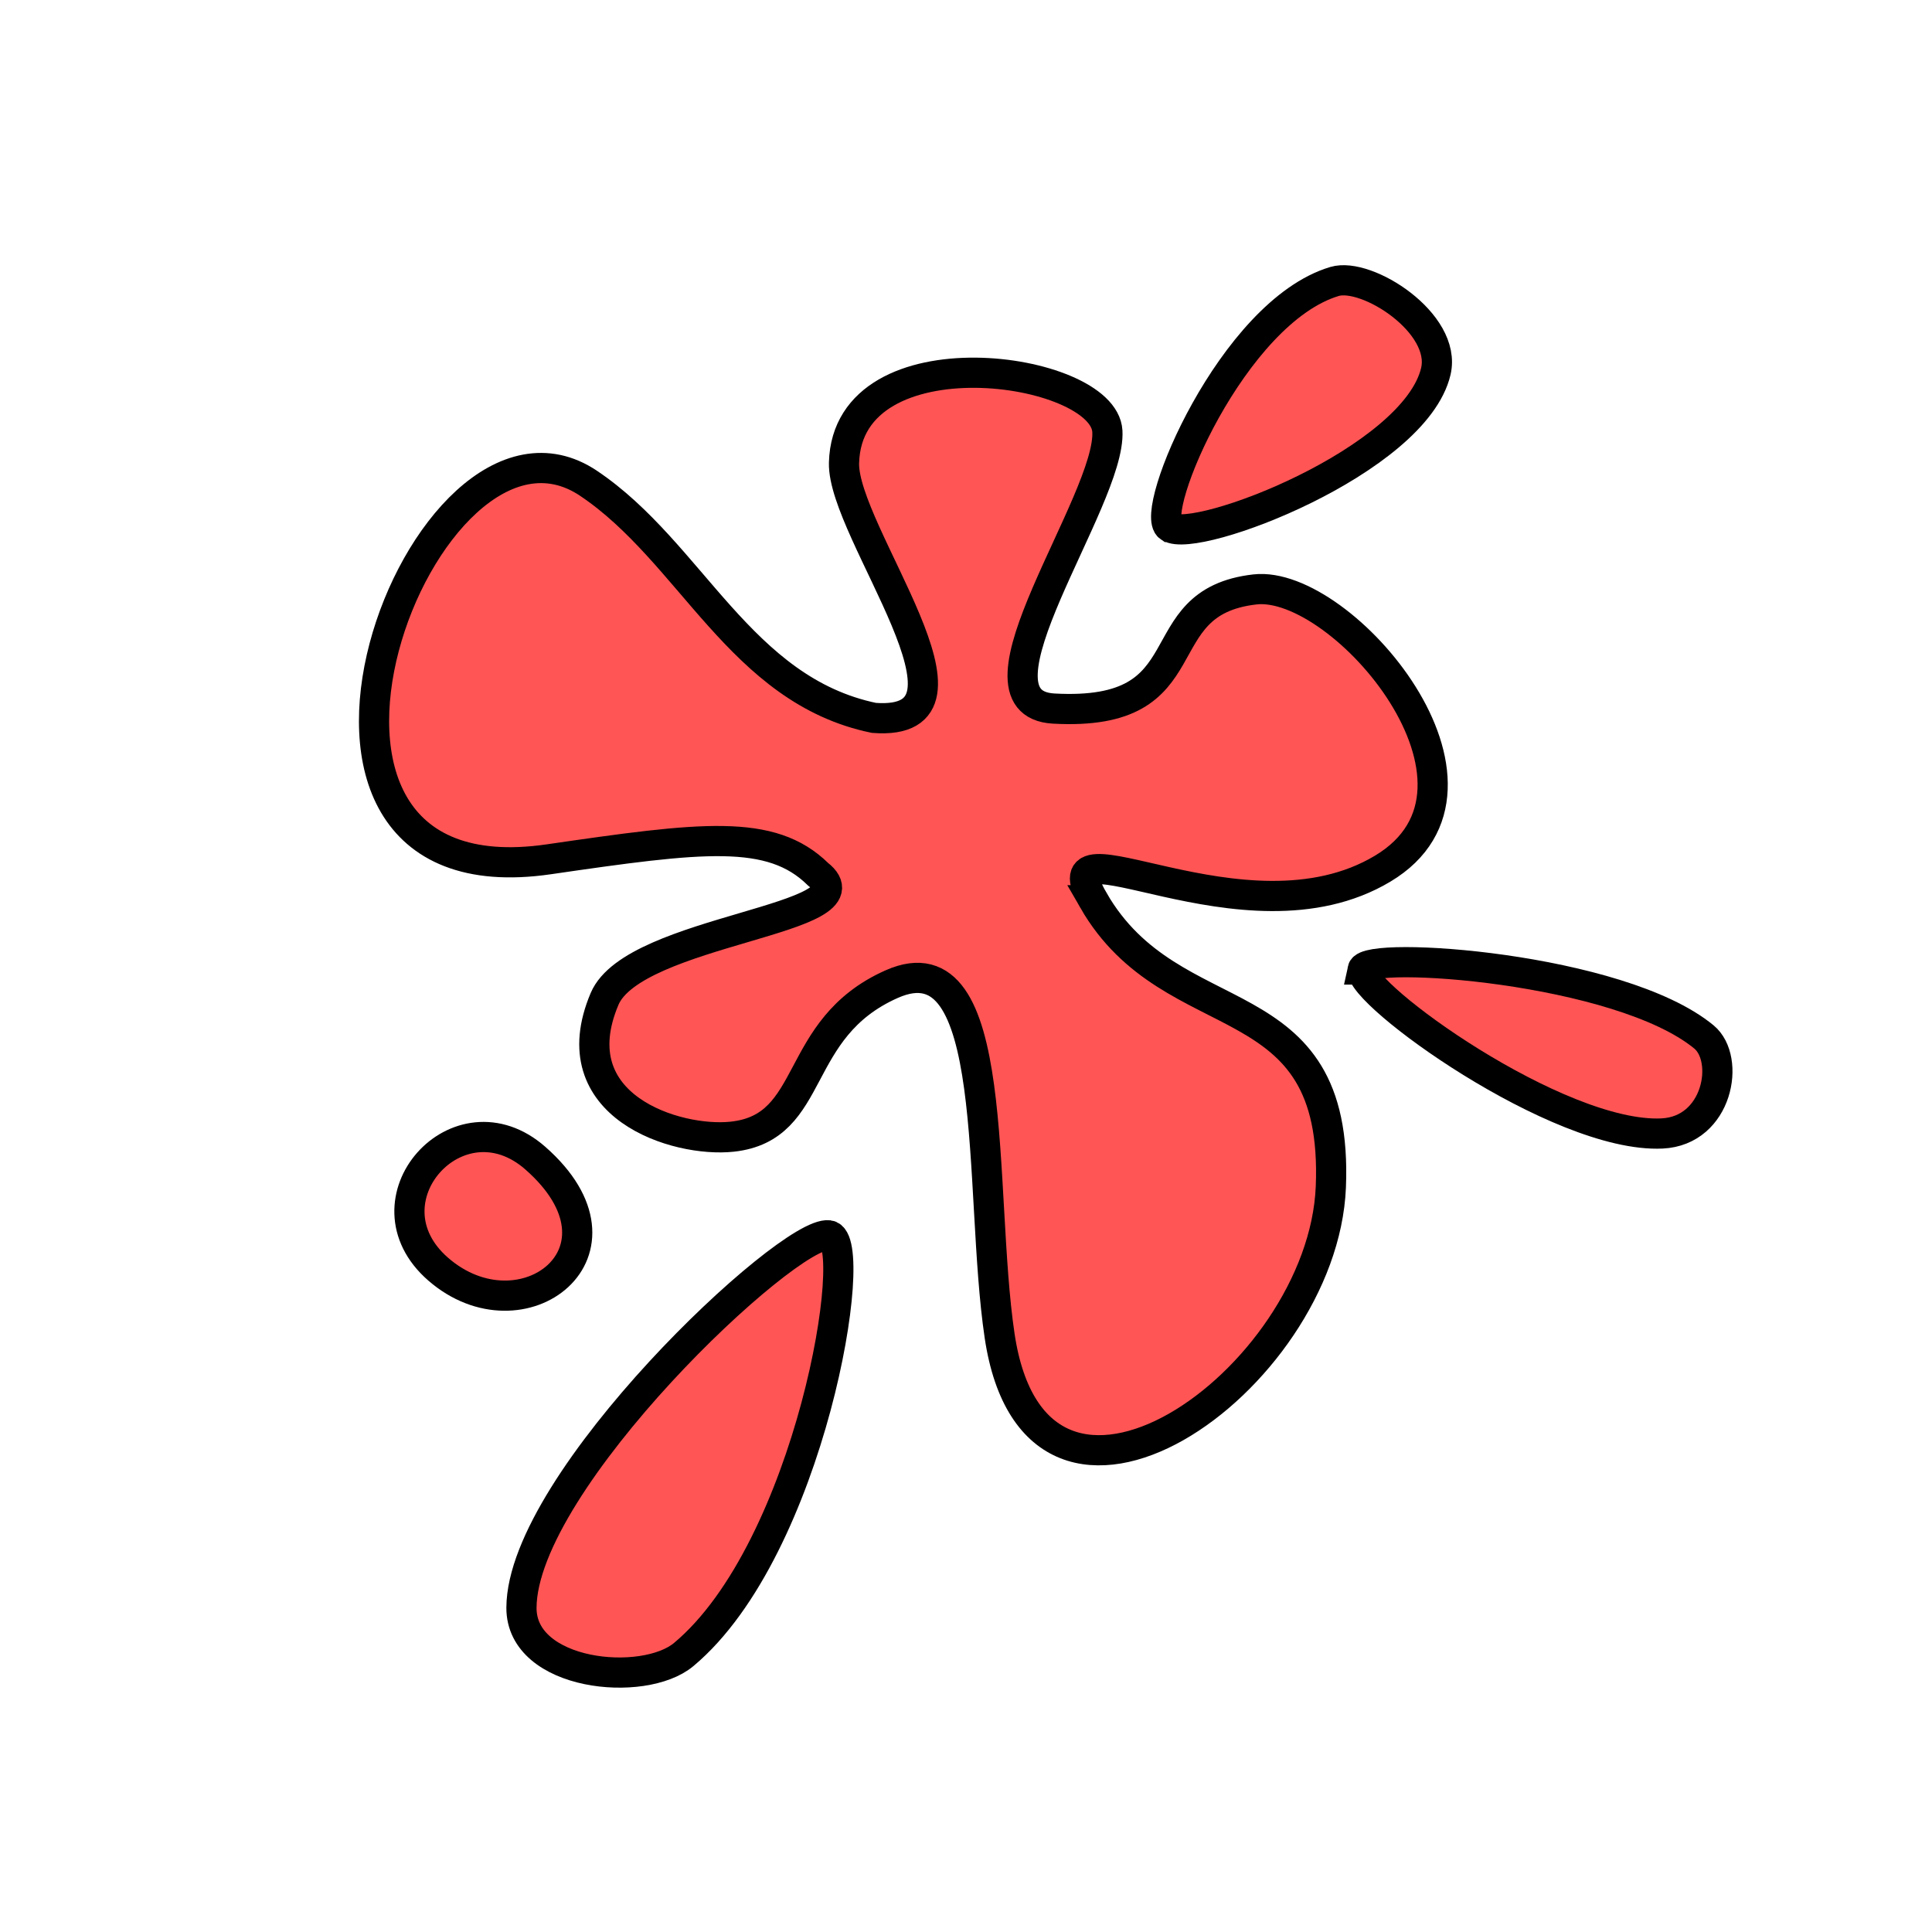 <?xml version="1.0" encoding="UTF-8"?>
<svg version="1.1" viewBox="0 0 64 64" xmlns="http://www.w3.org/2000/svg" xmlns:cc="http://creativecommons.org/ns#" xmlns:dc="http://purl.org/dc/elements/1.1/" xmlns:rdf="http://www.w3.org/1999/02/22-rdf-syntax-ns#">
 <path d="m36.22 29.823c2.622 4.563 8.146 2.593 7.866 9.496-0.262 6.436-9.75 13.12-10.972 4.933-0.723-4.843 0.1-13.276-3.57-11.654-3.333 1.474-2.47 4.752-5.287 5.056-1.842 0.2-5.736-1.003-4.23-4.563 0.977-2.31 8.996-2.625 7.072-4.131-1.56-1.532-3.86-1.229-8.923-0.494-10.8 1.568-4.175-16.146 1.322-12.455 3.409 2.288 5.02 6.853 9.452 7.77 4.183 0.318-1.052-6.159-0.991-8.449 0.116-4.406 8.601-3.204 8.724-1.048 0.13 2.275-4.909 9.004-1.784 9.188 5.133 0.287 2.943-3.524 6.675-3.947 2.898-0.328 8.748 6.544 4.23 9.25-4.592 2.75-11.321-1.925-9.583 1.048z" fill="#f55" fill-rule="evenodd" stroke="#000"/>
 <path d="m27.454 40.921c-1.333-0.166-10.162 8.128-10.18 12.336-0.011 2.264 4.044 2.664 5.374 1.552 4.2-3.51 5.884-13.753 4.806-13.888zm11.286-23.463c0.866 0.583 8.13-2.191 8.824-5.158 0.372-1.596-2.284-3.296-3.356-2.976-3.386 1.012-6.17 7.662-5.469 8.134zm6.4 14.658c-0.166 0.783 6.46 5.593 9.915 5.432 1.86-0.087 2.274-2.468 1.39-3.198-2.795-2.305-11.172-2.868-11.306-2.234zm-30.624 9.927c2.773 2.41 6.738-0.585 3.219-3.677-2.553-2.244-5.817 1.418-3.219 3.677z" fill="#f55" fill-rule="evenodd" stroke="#000"/>
</svg>
